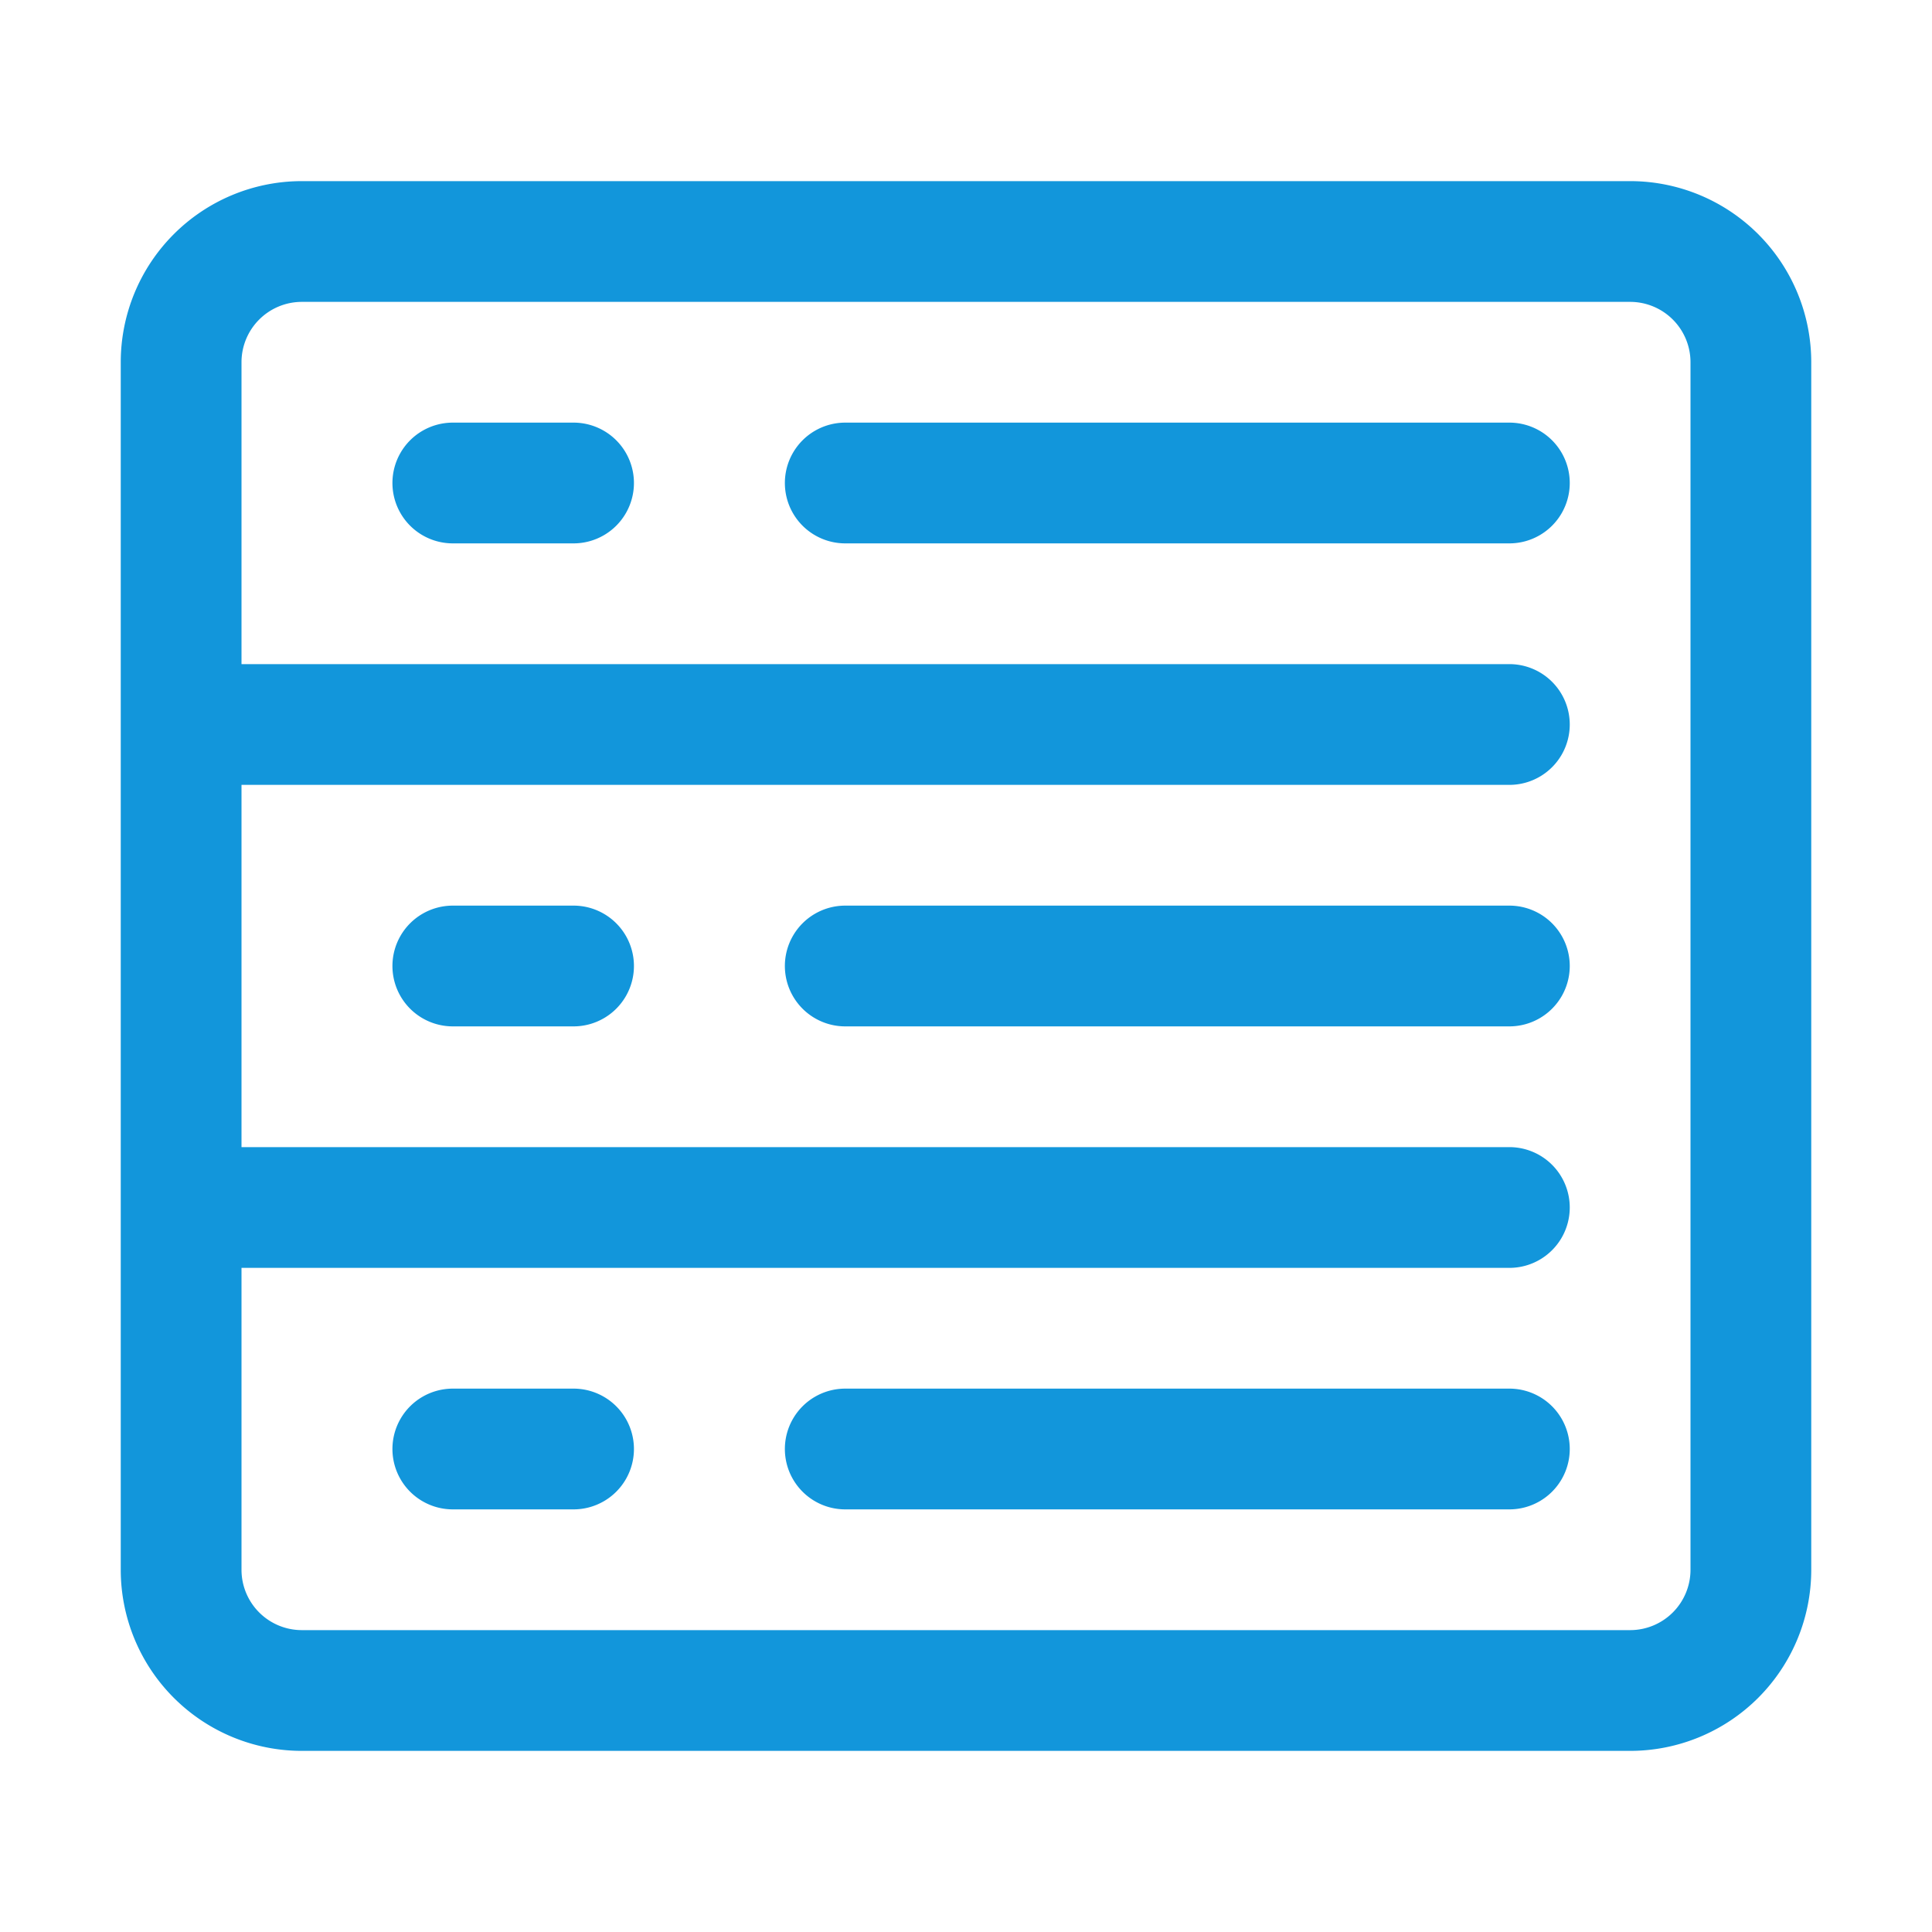 <?xml version="1.0" standalone="no"?><!DOCTYPE svg PUBLIC "-//W3C//DTD SVG 1.1//EN" "http://www.w3.org/Graphics/SVG/1.1/DTD/svg11.dtd"><svg t="1550936303863" class="icon" style="" viewBox="0 0 1024 1024" version="1.1" xmlns="http://www.w3.org/2000/svg" p-id="5024" xmlns:xlink="http://www.w3.org/1999/xlink" width="48" height="48"><defs><style type="text/css"></style></defs><path d="M800 736H448a32 32 0 0 0 0 64h352a32 32 0 0 0 0-64zM800 480H448a32 32 0 0 0 0 64h352a32 32 0 0 0 0-64zM800 224H448a32 32 0 0 0 0 64h352a32 32 0 0 0 0-64zM304 736h-64a32 32 0 0 0 0 64h64a32 32 0 0 0 0-64zM304 480h-64a32 32 0 0 0 0 64h64a32 32 0 0 0 0-64zM304 224h-64a32 32 0 0 0 0 64h64a32 32 0 0 0 0-64z" p-id="5025" fill="#1296db"></path><path d="M864 96H160a96 96 0 0 0-96 96v640a96 96 0 0 0 96 96h704a96 96 0 0 0 96-96V192a96 96 0 0 0-96-96z m32 736a32 32 0 0 1-32 32H160a32 32 0 0 1-32-32v-160h672a32 32 0 0 0 0-64H128v-192h672a32 32 0 0 0 0-64H128V192a32 32 0 0 1 32-32h704a32 32 0 0 1 32 32v640z" p-id="5026" fill="#1296db"></path></svg>